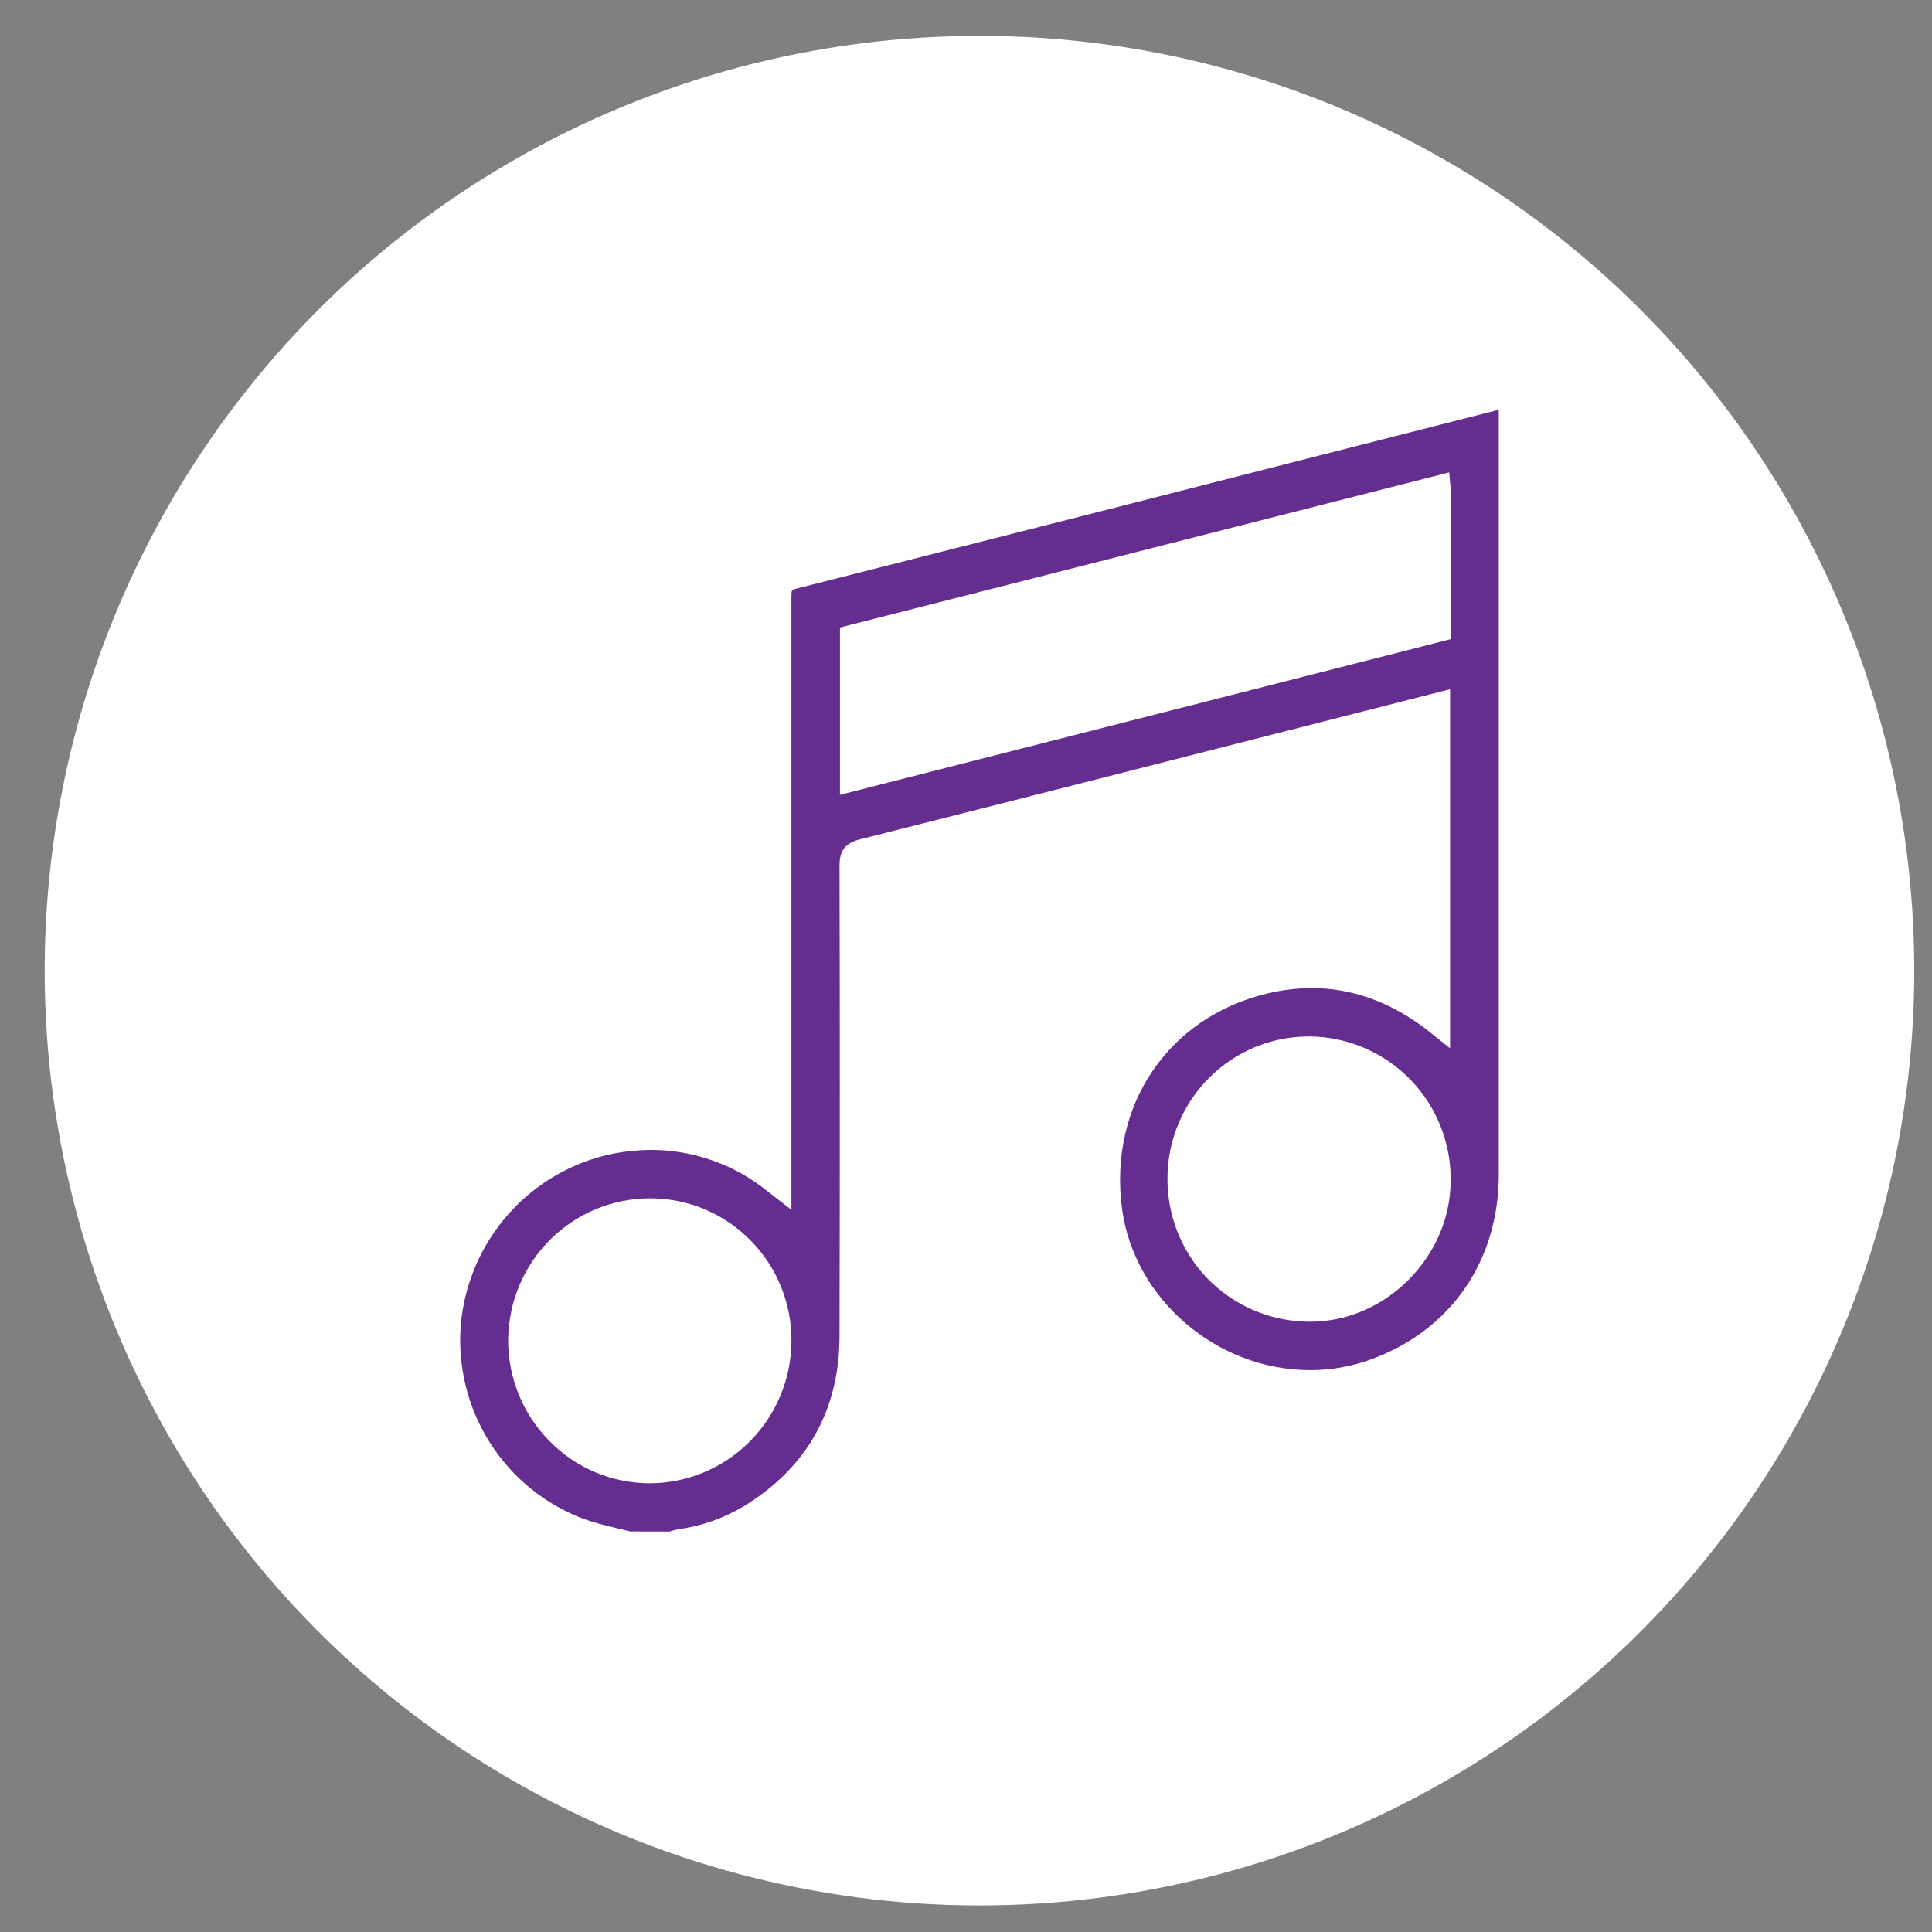 <svg width="39" height="39" viewBox="0 0 39 39" fill="none" xmlns="http://www.w3.org/2000/svg">
<rect x="0" y="0" width="39" height="39" fill="#808080" stroke="none"/>
<circle cx="19.772" cy="19.594" r="18.87" fill="white"/>
<path d="M12.714 30.914C12.62 30.889 12.523 30.866 12.427 30.843C12.211 30.795 11.998 30.735 11.789 30.664C11.006 30.372 10.339 29.831 9.89 29.123C9.441 28.415 9.234 27.578 9.302 26.741C9.376 25.91 9.715 25.124 10.269 24.502C10.823 23.88 11.562 23.454 12.376 23.288C12.633 23.239 12.893 23.213 13.154 23.212C14.005 23.216 14.83 23.51 15.493 24.047L15.976 24.422V21.735C15.976 18.559 15.976 15.271 15.976 12.043C15.976 11.907 15.976 11.907 16.088 11.879C19.892 10.915 23.758 9.93 27.496 8.975L30.255 8.272V12.607C30.255 16.306 30.255 20.005 30.255 23.705C30.255 25.46 29.285 26.858 27.663 27.446C27.273 27.587 26.862 27.658 26.447 27.658C24.565 27.658 22.896 26.228 22.65 24.403C22.371 22.317 23.582 20.528 25.589 20.053C25.881 19.984 26.179 19.948 26.479 19.946C27.283 19.946 28.055 20.221 28.772 20.762C28.809 20.791 28.846 20.82 28.889 20.856L29.272 21.161V13.913L25.553 14.861C22.866 15.547 20.086 16.255 17.354 16.945C17.064 17.018 16.946 17.172 16.947 17.474C16.954 20.337 16.955 23.44 16.947 26.961C16.947 28.459 16.295 29.62 15.019 30.404C14.609 30.648 14.155 30.808 13.683 30.872C13.634 30.881 13.587 30.893 13.54 30.908L13.516 30.916L12.714 30.914ZM13.116 24.19C12.364 24.192 11.642 24.491 11.107 25.023C10.572 25.555 10.268 26.277 10.258 27.034C10.255 27.413 10.326 27.79 10.468 28.142C10.61 28.494 10.82 28.814 11.087 29.084C11.349 29.354 11.662 29.569 12.008 29.716C12.354 29.863 12.726 29.94 13.101 29.942H13.118C13.871 29.939 14.593 29.639 15.128 29.106C15.663 28.573 15.967 27.85 15.976 27.093C15.982 26.714 15.912 26.338 15.771 25.987C15.631 25.635 15.423 25.316 15.158 25.046C14.894 24.776 14.58 24.561 14.233 24.414C13.886 24.267 13.513 24.191 13.137 24.19H13.116ZM26.396 20.923C25.656 20.928 24.948 21.223 24.42 21.745C23.892 22.266 23.587 22.974 23.568 23.717C23.557 24.099 23.621 24.48 23.757 24.836C23.893 25.193 24.099 25.519 24.361 25.795C24.625 26.07 24.941 26.29 25.291 26.442C25.64 26.594 26.016 26.674 26.396 26.68H26.454C27.953 26.68 29.249 25.401 29.283 23.886C29.294 23.505 29.23 23.125 29.093 22.769C28.957 22.413 28.752 22.088 28.49 21.813C28.226 21.536 27.909 21.315 27.56 21.162C27.21 21.009 26.833 20.927 26.452 20.922L26.396 20.923ZM16.956 12.667V16.045L29.285 12.902V9.911C29.285 9.882 29.285 9.852 29.279 9.817C29.279 9.8 29.279 9.783 29.273 9.76L29.255 9.536L16.956 12.667Z" fill="#662D91"/>
</svg>
